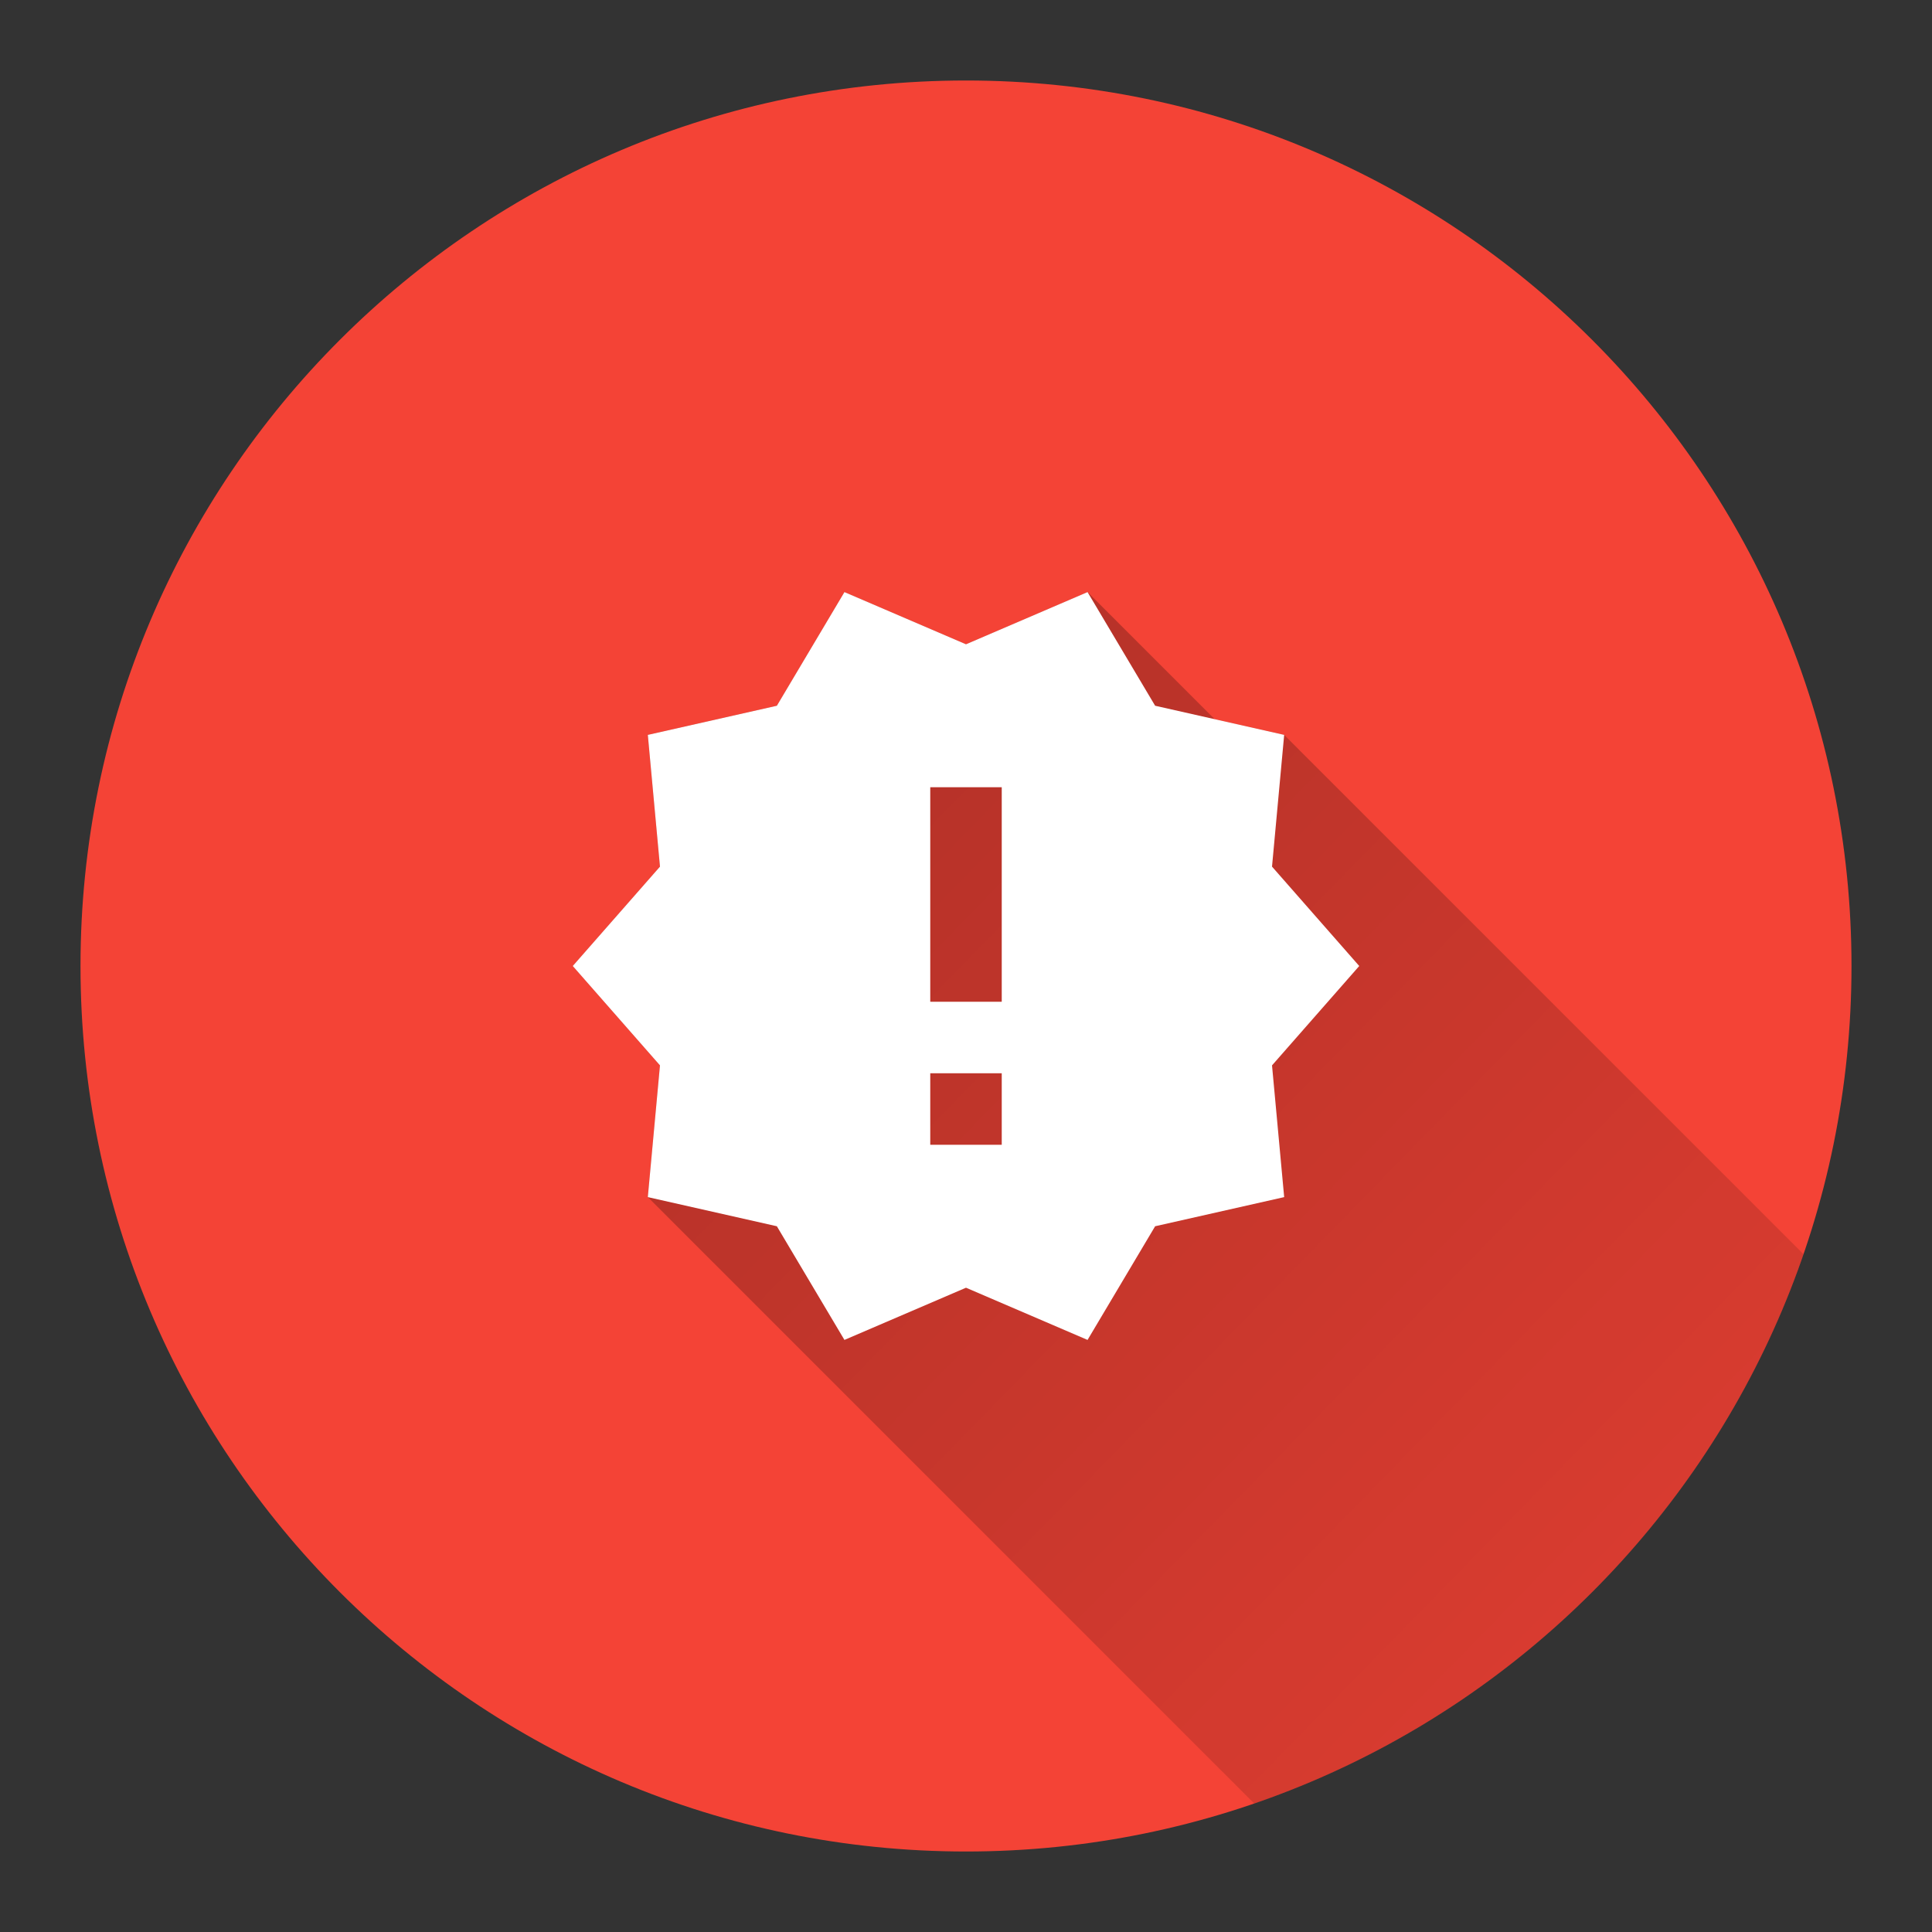 <svg version="1.1" xmlns="http://www.w3.org/2000/svg" xmlns:xlink="http://www.w3.org/1999/xlink" width="48" height="48"><rect width="100%" height="100%" fill="#333333" stroke="none"/><defs><linearGradient x1="14.23" y1="14.71" x2="54.983" y2="54.504" gradientUnits="userSpaceOnUse" id="color-1"><stop offset="0" stop-color="#000000" stop-opacity="0.3"></stop><stop offset="1" stop-color="#000000" stop-opacity="0"></stop></linearGradient><filter id="dropshadow-base"><feColorMatrix type="matrix" values="0 0 0 0 0  0 0 0 0 0  0 0 0 0 0  0 0 0 .8 0"></feColorMatrix> <feOffset dx="0" dy="1"></feOffset> <feGaussianBlur stdDeviation="1"></feGaussianBlur> <feComposite in="SourceGraphic"></feComposite></filter><filter id="dropshadow-banner" x="-10%" y="-10%" width="120%" height="130%"><feColorMatrix type="matrix" values="0 0 0 0 0  0 0 0 0 0  0 0 0 0 0  0 0 0 .4 0"></feColorMatrix> <feOffset dx="0" dy="1"></feOffset> <feGaussianBlur stdDeviation="0.5"></feGaussianBlur> <feComposite in="SourceGraphic"></feComposite></filter></defs><g fill="none" fill-rule="nonzero" stroke="none" stroke-width="none" stroke-linecap="butt" stroke-linejoin="miter" stroke-miterlimit="10" stroke-dasharray="" stroke-dashoffset="0" font-family="none" font-weight="none" font-size="none" text-anchor="none" style="mix-blend-mode: normal"><path d="M2,24c0,-12.15 9.85,-22 22,-22c12.15,0 22,9.85 22,22c0,12.15 -9.85,22 -22,22c-12.15,0 -22,-9.85 -22,-22z" id="base 1 9" fill="#f44336" stroke-width="1"></path><path d="M31.905,18.258l12.903,12.903c-2.199,6.39 -7.257,11.448 -13.647,13.647l-15.066,-15.066l0.302,-3.273l-2.167,-2.469l2.167,-2.469l-0.302,-3.273l3.206,-0.724l1.679,-2.824l3.02,1.297l3.02,-1.297l3.159,3.159z" fill="url(#color-1)" stroke-width="1"></path><path d="M33.77,24l-2.167,-2.469l0.302,-3.273l-3.206,-0.724l-1.679,-2.824l-3.02,1.297l-3.02,-1.297l-1.679,2.824l-3.206,0.724l0.302,3.273l-2.167,2.469l2.167,2.469l-0.302,3.273l3.206,0.724l1.679,2.824l3.02,-1.297l3.02,1.297l1.679,-2.824l3.206,-0.724l-0.302,-3.273zM24.888,28.441h-1.776v-1.776h1.776zM24.888,24.888h-1.776v-5.329h1.776z" fill="none" stroke-width="0"></path><path d="M31.603,26.469l0.302,3.273l-3.206,0.724l-1.679,2.824l-3.02,-1.297l-3.02,1.297l-1.679,-2.824l-3.206,-0.724l0.302,-3.273l-2.167,-2.469l2.167,-2.469l-0.302,-3.273l3.206,-0.724l1.679,-2.824l3.02,1.297l3.02,-1.297l1.679,2.824l3.206,0.724l-0.302,3.273l2.167,2.469zM24.888,26.665h-1.776v1.776h1.776zM24.888,19.559h-1.776v5.329h1.776z" fill="#ffffff" stroke-width="0"></path><path d="M2,24c0,-12.15 9.85,-22 22,-22c12.15,0 22,9.85 22,22c0,12.15 -9.85,22 -22,22c-12.15,0 -22,-9.85 -22,-22z" id="base 1 5 1" fill="none" stroke-width="1"></path><path d="M2,24c0,-12.15 9.85,-22 22,-22c12.15,0 22,9.85 22,22c0,12.15 -9.85,22 -22,22c-12.15,0 -22,-9.85 -22,-22z" id="base 1 1 1" fill="none" stroke-width="1"></path><g fill="#000000" stroke-width="1" font-family="Roboto, sans-serif" font-weight="400" font-size="14" text-anchor="start"></g><rect x="2" y="2" width="44" height="22" fill="none" stroke-width="1"></rect><path d="M2,24v-22h44v22z" fill="none" stroke-width="1"></path><path d="M2,24v-22h44v22z" fill="none" stroke-width="1"></path><path d="M2,24v-22h44v22z" fill="none" stroke-width="1"></path><path d="M2,24v-22h44v22z" fill="none" stroke-width="1"></path><g fill="#000000" stroke-width="1" font-family="Roboto, sans-serif" font-weight="400" font-size="14" text-anchor="start"></g><rect x="2" y="2" width="44" height="22" fill="none" stroke-width="1"></rect><path d="M2,24v-22h44v22z" fill="none" stroke-width="1"></path><path d="M2,24v-22h44v22z" fill="none" stroke-width="1"></path><path d="M2,24v-22h44v22z" fill="none" stroke-width="1"></path><path d="M2,24v-22h44v22z" fill="none" stroke-width="1"></path></g></svg>